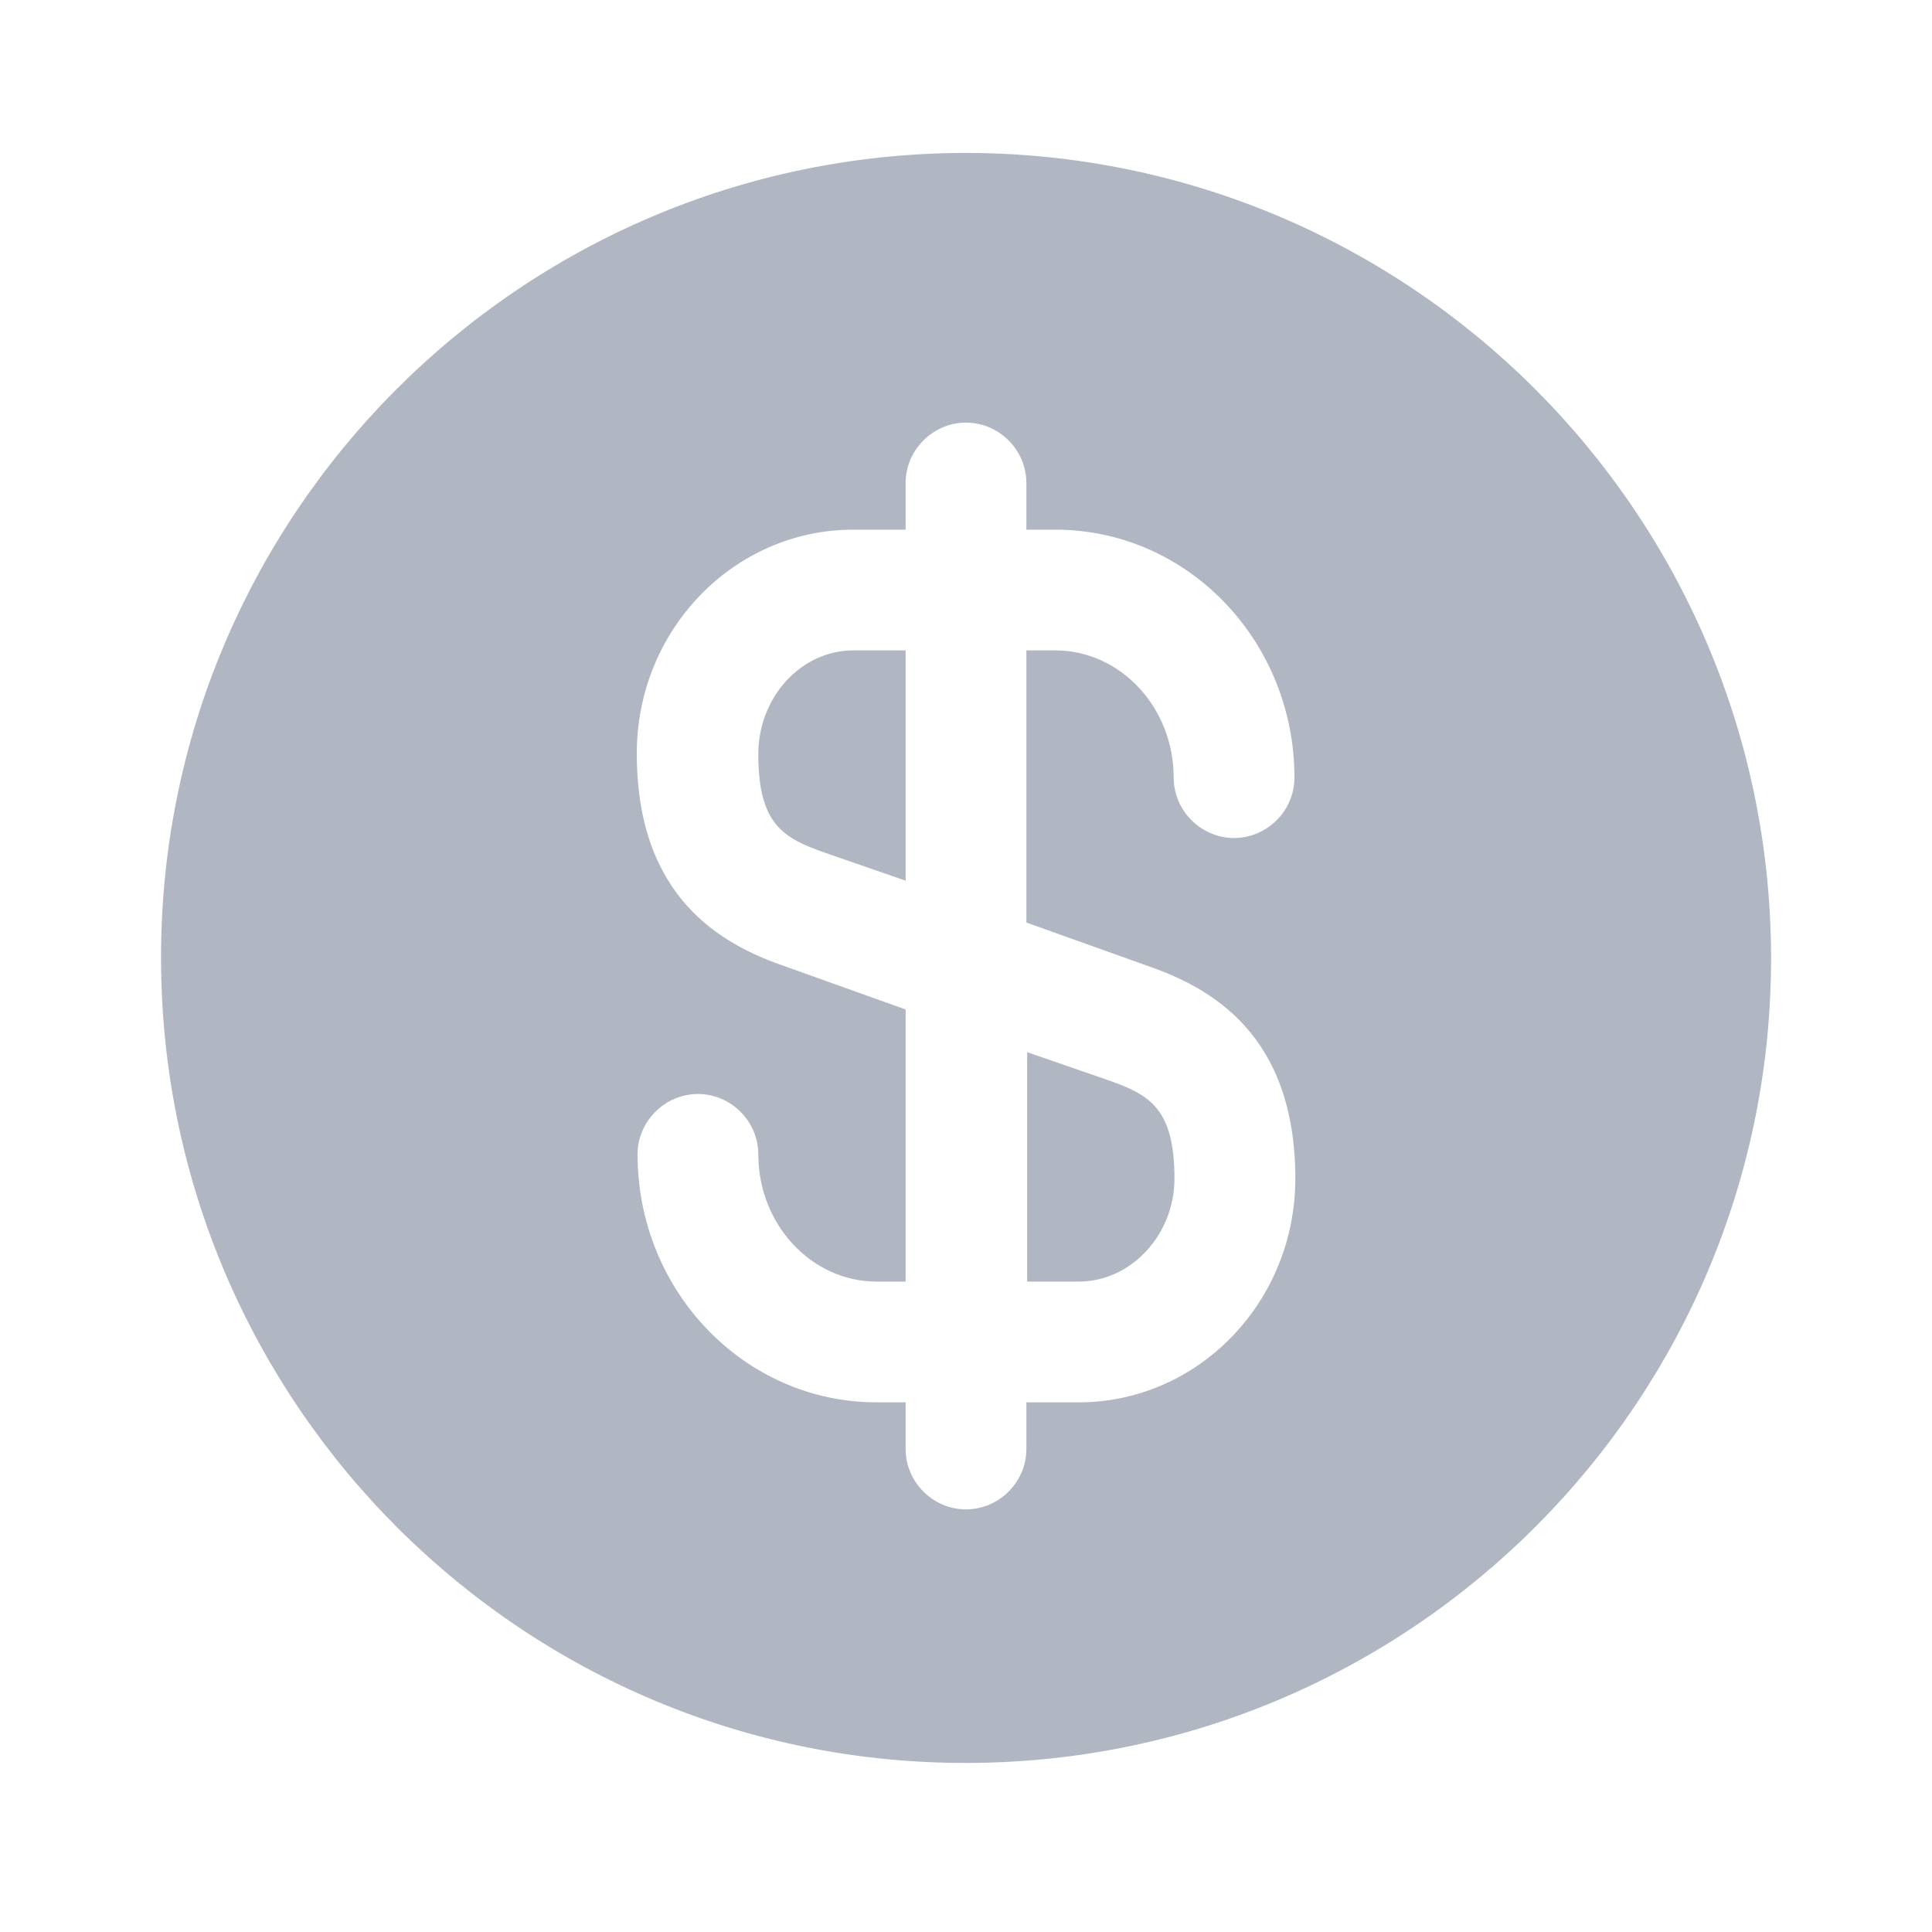 <svg width="20" height="20" viewBox="0 0 20 20" fill="none" xmlns="http://www.w3.org/2000/svg">
<path d="M10.625 13.267H11.167C11.708 13.267 12.158 12.783 12.158 12.2C12.158 11.475 11.9 11.333 11.475 11.183L10.633 10.892V13.267H10.625Z" fill="#B0B7C3"/>
<path d="M9.975 1.583C5.375 1.6 1.65 5.342 1.667 9.942C1.683 14.542 5.425 18.267 10.025 18.25C14.625 18.233 18.35 14.492 18.334 9.892C18.317 5.292 14.575 1.575 9.975 1.583ZM11.883 10C12.534 10.225 13.409 10.708 13.409 12.2C13.409 13.483 12.4 14.517 11.167 14.517H10.625V15C10.625 15.342 10.342 15.625 10 15.625C9.658 15.625 9.375 15.342 9.375 15V14.517H9.075C7.708 14.517 6.6 13.367 6.6 11.95C6.6 11.608 6.883 11.325 7.225 11.325C7.567 11.325 7.85 11.608 7.85 11.95C7.85 12.675 8.4 13.267 9.075 13.267H9.375V10.45L8.117 10C7.467 9.775 6.592 9.292 6.592 7.8C6.592 6.517 7.6 5.483 8.833 5.483H9.375V5C9.375 4.658 9.658 4.375 10 4.375C10.342 4.375 10.625 4.658 10.625 5V5.483H10.925C12.292 5.483 13.4 6.633 13.4 8.05C13.4 8.392 13.117 8.675 12.775 8.675C12.434 8.675 12.15 8.392 12.15 8.05C12.15 7.325 11.6 6.733 10.925 6.733H10.625V9.55L11.883 10Z" fill="#B0B7C3"/>
<path d="M7.85 7.808C7.85 8.533 8.108 8.675 8.533 8.825L9.375 9.117V6.733H8.833C8.292 6.733 7.85 7.217 7.85 7.808Z" fill="#B0B7C3"/>
</svg>
